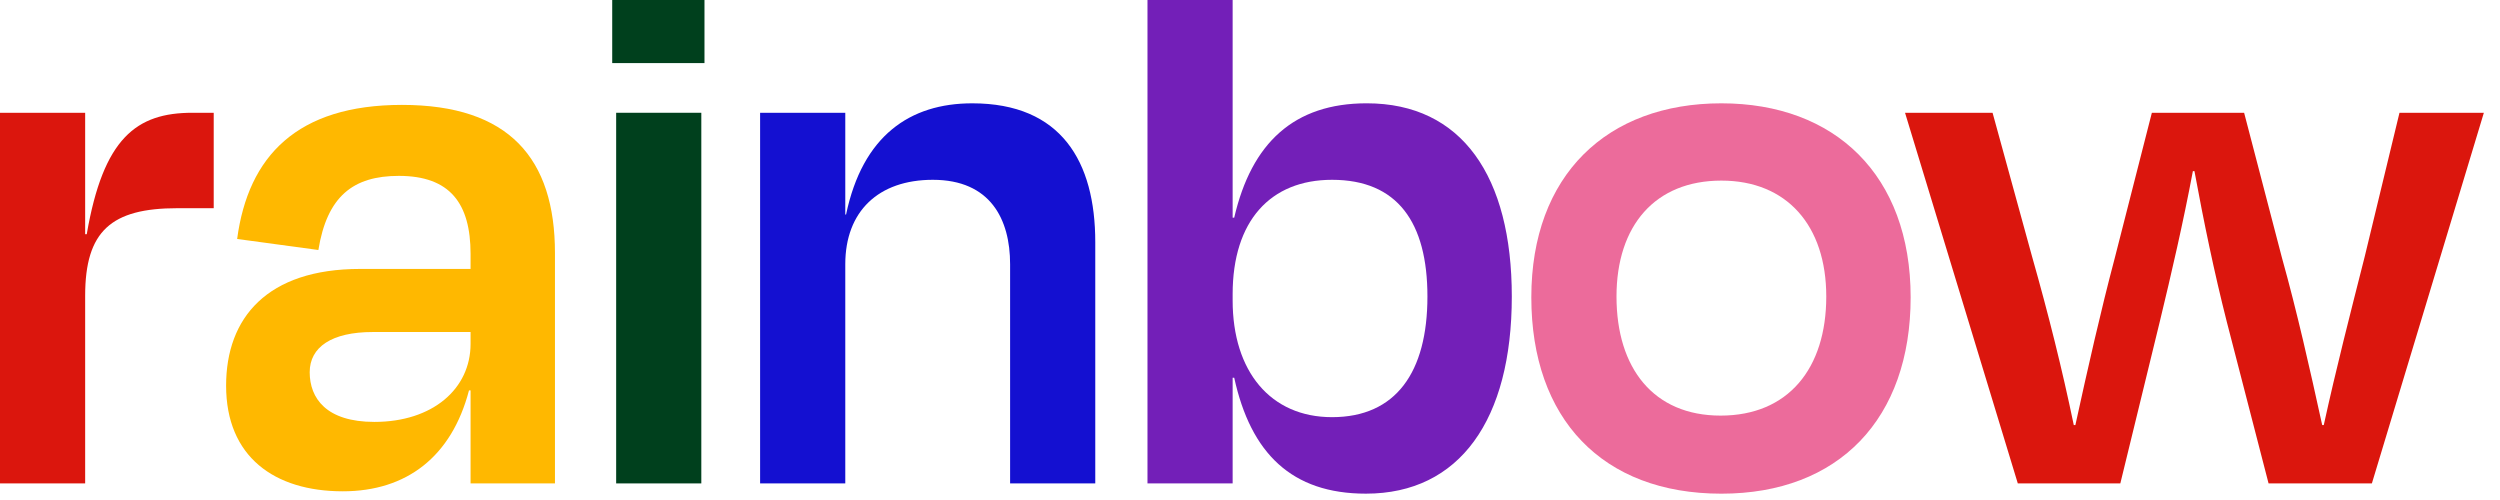 <svg width="140" height="28" viewBox="0 0 140 28" fill="none" xmlns="http://www.w3.org/2000/svg">
<path d="M125.671 6.316H120.504L118.429 14.442C117.634 17.445 116.927 20.58 116.221 23.804H116.132C115.47 20.624 114.719 17.622 113.792 14.354L111.584 6.316H106.682L112.997 27.072H118.738L120.946 18.019C121.608 15.281 122.271 12.41 122.801 9.584H122.889C123.419 12.454 123.993 15.237 124.7 18.019L127.04 27.072H132.825L139.096 6.316H134.371L132.428 14.354C131.589 17.666 130.838 20.58 130.131 23.804H130.043C129.337 20.58 128.63 17.445 127.791 14.442L125.671 6.316Z" fill="#DB160D"/>
<path d="M96.397 27.646C102.977 27.646 106.996 23.45 106.996 16.649C106.996 9.804 102.757 5.786 96.397 5.786C89.994 5.786 85.754 9.804 85.754 16.649C85.754 23.45 89.729 27.646 96.397 27.646ZM96.397 10.114C100.063 10.114 102.271 12.631 102.271 16.605C102.271 20.624 100.151 23.274 96.353 23.274C92.599 23.274 90.524 20.624 90.524 16.605C90.524 12.631 92.688 10.114 96.397 10.114Z" fill="#EC6B9B"/>
<path d="M74.593 23.361C71.148 23.361 69.028 20.8 69.028 16.826V16.472C69.028 12.365 71.148 10.069 74.593 10.069C78.258 10.069 79.936 12.454 79.936 16.605C79.936 20.844 78.17 23.361 74.593 23.361ZM69.028 0H64.259V27.071H69.028V21.153H69.116C70.044 25.393 72.34 27.645 76.491 27.645C81.747 27.645 84.661 23.494 84.661 16.605C84.661 9.892 81.879 5.785 76.536 5.785C72.473 5.785 70.088 7.993 69.116 12.189H69.028V0Z" fill="#731FB8"/>
<path d="M47.336 14.795C47.336 11.836 49.191 10.069 52.238 10.069C55.462 10.069 56.566 12.277 56.566 14.795V27.072H61.335V13.558C61.335 9.054 59.436 5.786 54.446 5.786C50.957 5.786 48.307 7.596 47.38 12.012H47.336V6.316H42.566V27.072H47.336V14.795Z" fill="#1410D1"/>
<path d="M39.451 3.533V0H34.284V3.533H39.451ZM39.274 27.071V6.315H34.505V27.071H39.274Z" fill="#00401D"/>
<path d="M20.965 23.627C18.271 23.627 17.343 22.302 17.343 20.845C17.343 19.432 18.58 18.593 20.876 18.593H26.352V19.255C26.352 21.772 24.233 23.627 20.965 23.627ZM26.352 27.072H31.078V14.177C31.078 8.877 28.516 5.874 22.51 5.874C16.637 5.874 13.899 8.745 13.28 13.382L17.829 14C18.315 10.997 19.772 9.849 22.334 9.849C25.204 9.849 26.352 11.394 26.352 14.221V15.06H20.17C14.959 15.06 12.662 17.798 12.662 21.596C12.662 25.57 15.356 27.513 19.198 27.513C22.775 27.513 25.293 25.57 26.264 21.861H26.352V27.072Z" fill="#FFB800"/>
<path d="M4.769 27.071V16.561C4.769 12.939 6.227 11.659 9.936 11.659H11.968V6.315H10.775C7.64 6.315 5.785 7.728 4.858 13.116H4.769V6.315H0V27.071H4.769Z" fill="#DB160D"/>
</svg>
